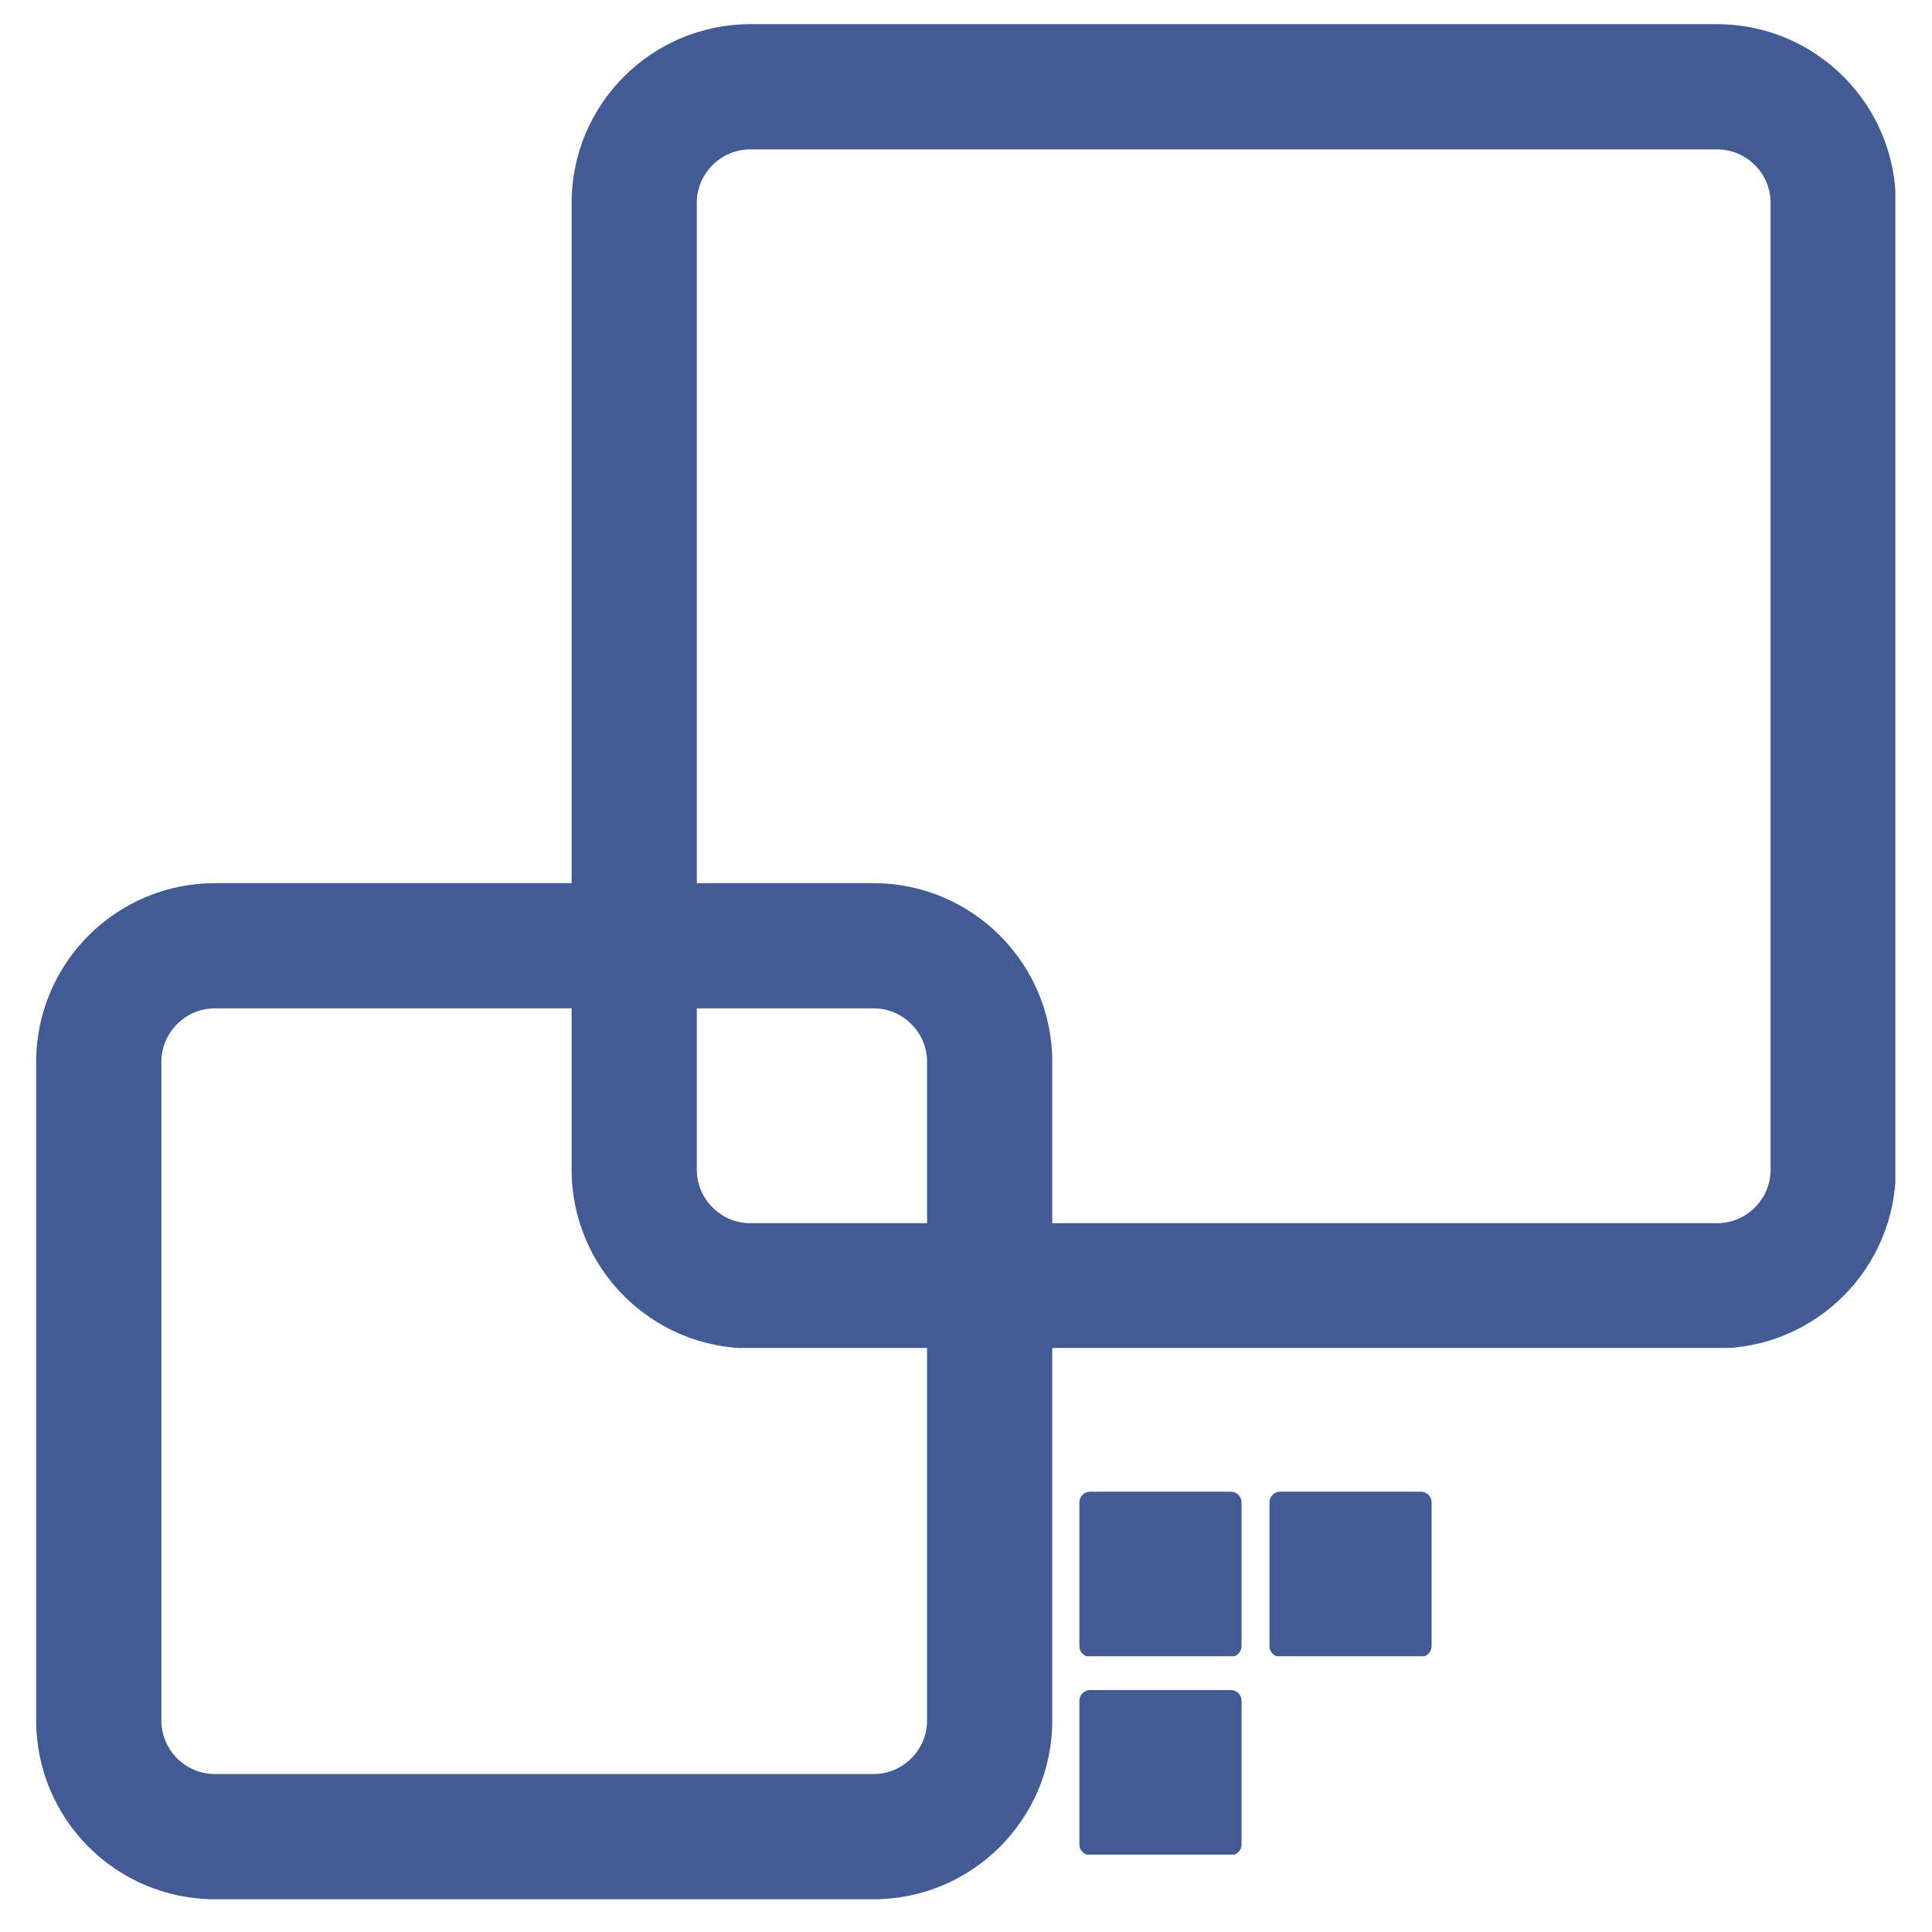 <svg xmlns="http://www.w3.org/2000/svg" xmlns:xlink="http://www.w3.org/1999/xlink" width="1080" zoomAndPan="magnify" viewBox="0 0 810 810" height="1080" preserveAspectRatio="xMidYMid meet" version="1.0"><defs><clipPath id="22984994fe"><path d="M 239.645 10.133 L 794.645 10.133 L 794.645 565.133 L 239.645 565.133 Z M 239.645 10.133 " clip-rule="nonzero"/></clipPath><clipPath id="bff5ad3741"><path d="M 314.641 10.133 L 719.832 10.133 C 761.254 10.133 794.832 43.711 794.832 85.133 L 794.832 490.32 C 794.832 531.742 761.254 565.32 719.832 565.32 L 314.641 565.32 C 273.223 565.32 239.645 531.742 239.645 490.32 L 239.645 85.133 C 239.645 43.711 273.223 10.133 314.641 10.133 Z M 314.641 10.133 " clip-rule="nonzero"/></clipPath><clipPath id="c8910fd381"><path d="M 15.16 370.266 L 441.16 370.266 L 441.16 796.266 L 15.16 796.266 Z M 15.16 370.266 " clip-rule="nonzero"/></clipPath><clipPath id="901b0022e6"><path d="M 90.16 370.266 L 366.172 370.266 C 407.594 370.266 441.172 403.844 441.172 445.266 L 441.172 721.277 C 441.172 762.699 407.594 796.277 366.172 796.277 L 90.16 796.277 C 48.738 796.277 15.16 762.699 15.16 721.277 L 15.16 445.266 C 15.16 403.844 48.738 370.266 90.16 370.266 Z M 90.16 370.266 " clip-rule="nonzero"/></clipPath><clipPath id="b3dc5d3ff2"><path d="M 452.539 625.398 L 520.789 625.398 L 520.789 694.398 L 452.539 694.398 Z M 452.539 625.398 " clip-rule="nonzero"/></clipPath><clipPath id="2bf1d2ef5e"><path d="M 457.039 625.398 L 516.031 625.398 C 517.223 625.398 518.367 625.871 519.211 626.715 C 520.055 627.559 520.531 628.703 520.531 629.895 L 520.531 690.156 C 520.531 691.348 520.055 692.492 519.211 693.336 C 518.367 694.18 517.223 694.656 516.031 694.656 L 457.039 694.656 C 455.848 694.656 454.703 694.18 453.859 693.336 C 453.016 692.492 452.539 691.348 452.539 690.156 L 452.539 629.895 C 452.539 628.703 453.016 627.559 453.859 626.715 C 454.703 625.871 455.848 625.398 457.039 625.398 Z M 457.039 625.398 " clip-rule="nonzero"/></clipPath><clipPath id="7101e09241"><path d="M 452.539 708.562 L 520.789 708.562 L 520.789 777.562 L 452.539 777.562 Z M 452.539 708.562 " clip-rule="nonzero"/></clipPath><clipPath id="07a9921cec"><path d="M 457.039 708.562 L 516.031 708.562 C 517.223 708.562 518.367 709.035 519.211 709.879 C 520.055 710.723 520.531 711.867 520.531 713.062 L 520.531 773.32 C 520.531 774.512 520.055 775.656 519.211 776.5 C 518.367 777.344 517.223 777.82 516.031 777.82 L 457.039 777.82 C 455.848 777.82 454.703 777.344 453.859 776.5 C 453.016 775.656 452.539 774.512 452.539 773.32 L 452.539 713.062 C 452.539 711.867 453.016 710.723 453.859 709.879 C 454.703 709.035 455.848 708.562 457.039 708.562 Z M 457.039 708.562 " clip-rule="nonzero"/></clipPath><clipPath id="401d867fa3"><path d="M 532.227 625.398 L 600.473 625.398 L 600.473 694.398 L 532.227 694.398 Z M 532.227 625.398 " clip-rule="nonzero"/></clipPath><clipPath id="4bcab71976"><path d="M 536.723 625.398 L 595.715 625.398 C 596.906 625.398 598.051 625.871 598.895 626.715 C 599.738 627.559 600.215 628.703 600.215 629.895 L 600.215 690.156 C 600.215 691.348 599.738 692.492 598.895 693.336 C 598.051 694.18 596.906 694.656 595.715 694.656 L 536.723 694.656 C 535.531 694.656 534.387 694.18 533.543 693.336 C 532.699 692.492 532.227 691.348 532.227 690.156 L 532.227 629.895 C 532.227 628.703 532.699 627.559 533.543 626.715 C 534.387 625.871 535.531 625.398 536.723 625.398 Z M 536.723 625.398 " clip-rule="nonzero"/></clipPath></defs><g clip-path="url(#22984994fe)"><g clip-path="url(#bff5ad3741)"><path stroke-linecap="butt" transform="matrix(0.75, 0, 0, 0.75, 239.643, 10.133)" fill="none" stroke-linejoin="miter" d="M 99.996 0 L 640.252 0 C 695.481 0 740.252 44.771 740.252 100 L 740.252 640.25 C 740.252 695.479 695.481 740.25 640.252 740.25 L 99.996 740.25 C 44.772 740.25 0.002 695.479 0.002 640.25 L 0.002 100 C 0.002 44.771 44.772 0 99.996 0 Z M 99.996 0 " stroke="#435b94" stroke-width="140" stroke-opacity="1" stroke-miterlimit="4"/></g></g><g clip-path="url(#c8910fd381)"><g clip-path="url(#901b0022e6)"><path stroke-linecap="butt" transform="matrix(0.75, 0, 0, 0.75, 15.159, 370.266)" fill="none" stroke-linejoin="miter" d="M 100.002 -0.001 L 468.017 -0.001 C 523.246 -0.001 568.017 44.77 568.017 99.999 L 568.017 468.015 C 568.017 523.244 523.246 568.015 468.017 568.015 L 100.002 568.015 C 44.772 568.015 0.002 523.244 0.002 468.015 L 0.002 99.999 C 0.002 44.77 44.772 -0.001 100.002 -0.001 Z M 100.002 -0.001 " stroke="#435b94" stroke-width="140" stroke-opacity="1" stroke-miterlimit="4"/></g></g><g clip-path="url(#b3dc5d3ff2)"><g clip-path="url(#2bf1d2ef5e)"><path stroke-linecap="butt" transform="matrix(0.75, 0, 0, 0.75, 452.54, 625.397)" fill="none" stroke-linejoin="miter" d="M 5.998 0.002 L 84.655 0.002 C 86.243 0.002 87.769 0.632 88.894 1.757 C 90.019 2.882 90.655 4.409 90.655 5.997 L 90.655 86.346 C 90.655 87.935 90.019 89.461 88.894 90.586 C 87.769 91.711 86.243 92.346 84.655 92.346 L 5.998 92.346 C 4.41 92.346 2.884 91.711 1.759 90.586 C 0.634 89.461 -0.002 87.935 -0.002 86.346 L -0.002 5.997 C -0.002 4.409 0.634 2.882 1.759 1.757 C 2.884 0.632 4.41 0.002 5.998 0.002 Z M 5.998 0.002 " stroke="#435b94" stroke-width="92" stroke-opacity="1" stroke-miterlimit="4"/></g></g><g clip-path="url(#7101e09241)"><g clip-path="url(#07a9921cec)"><path stroke-linecap="butt" transform="matrix(0.75, 0, 0, 0.75, 452.54, 708.562)" fill="none" stroke-linejoin="miter" d="M 5.998 0.001 L 84.655 0.001 C 86.243 0.001 87.769 0.631 88.894 1.756 C 90.019 2.881 90.655 4.407 90.655 6.001 L 90.655 86.345 C 90.655 87.933 90.019 89.459 88.894 90.584 C 87.769 91.709 86.243 92.345 84.655 92.345 L 5.998 92.345 C 4.41 92.345 2.884 91.709 1.759 90.584 C 0.634 89.459 -0.002 87.933 -0.002 86.345 L -0.002 6.001 C -0.002 4.407 0.634 2.881 1.759 1.756 C 2.884 0.631 4.41 0.001 5.998 0.001 Z M 5.998 0.001 " stroke="#435b94" stroke-width="92" stroke-opacity="1" stroke-miterlimit="4"/></g></g><g clip-path="url(#401d867fa3)"><g clip-path="url(#4bcab71976)"><path stroke-linecap="butt" transform="matrix(0.75, 0, 0, 0.75, 532.225, 625.397)" fill="none" stroke-linejoin="miter" d="M 5.997 0.002 L 84.654 0.002 C 86.242 0.002 87.768 0.632 88.893 1.757 C 90.018 2.882 90.654 4.409 90.654 5.997 L 90.654 86.346 C 90.654 87.935 90.018 89.461 88.893 90.586 C 87.768 91.711 86.242 92.346 84.654 92.346 L 5.997 92.346 C 4.409 92.346 2.883 91.711 1.758 90.586 C 0.633 89.461 0.002 87.935 0.002 86.346 L 0.002 5.997 C 0.002 4.409 0.633 2.882 1.758 1.757 C 2.883 0.632 4.409 0.002 5.997 0.002 Z M 5.997 0.002 " stroke="#435b94" stroke-width="92" stroke-opacity="1" stroke-miterlimit="4"/></g></g></svg>